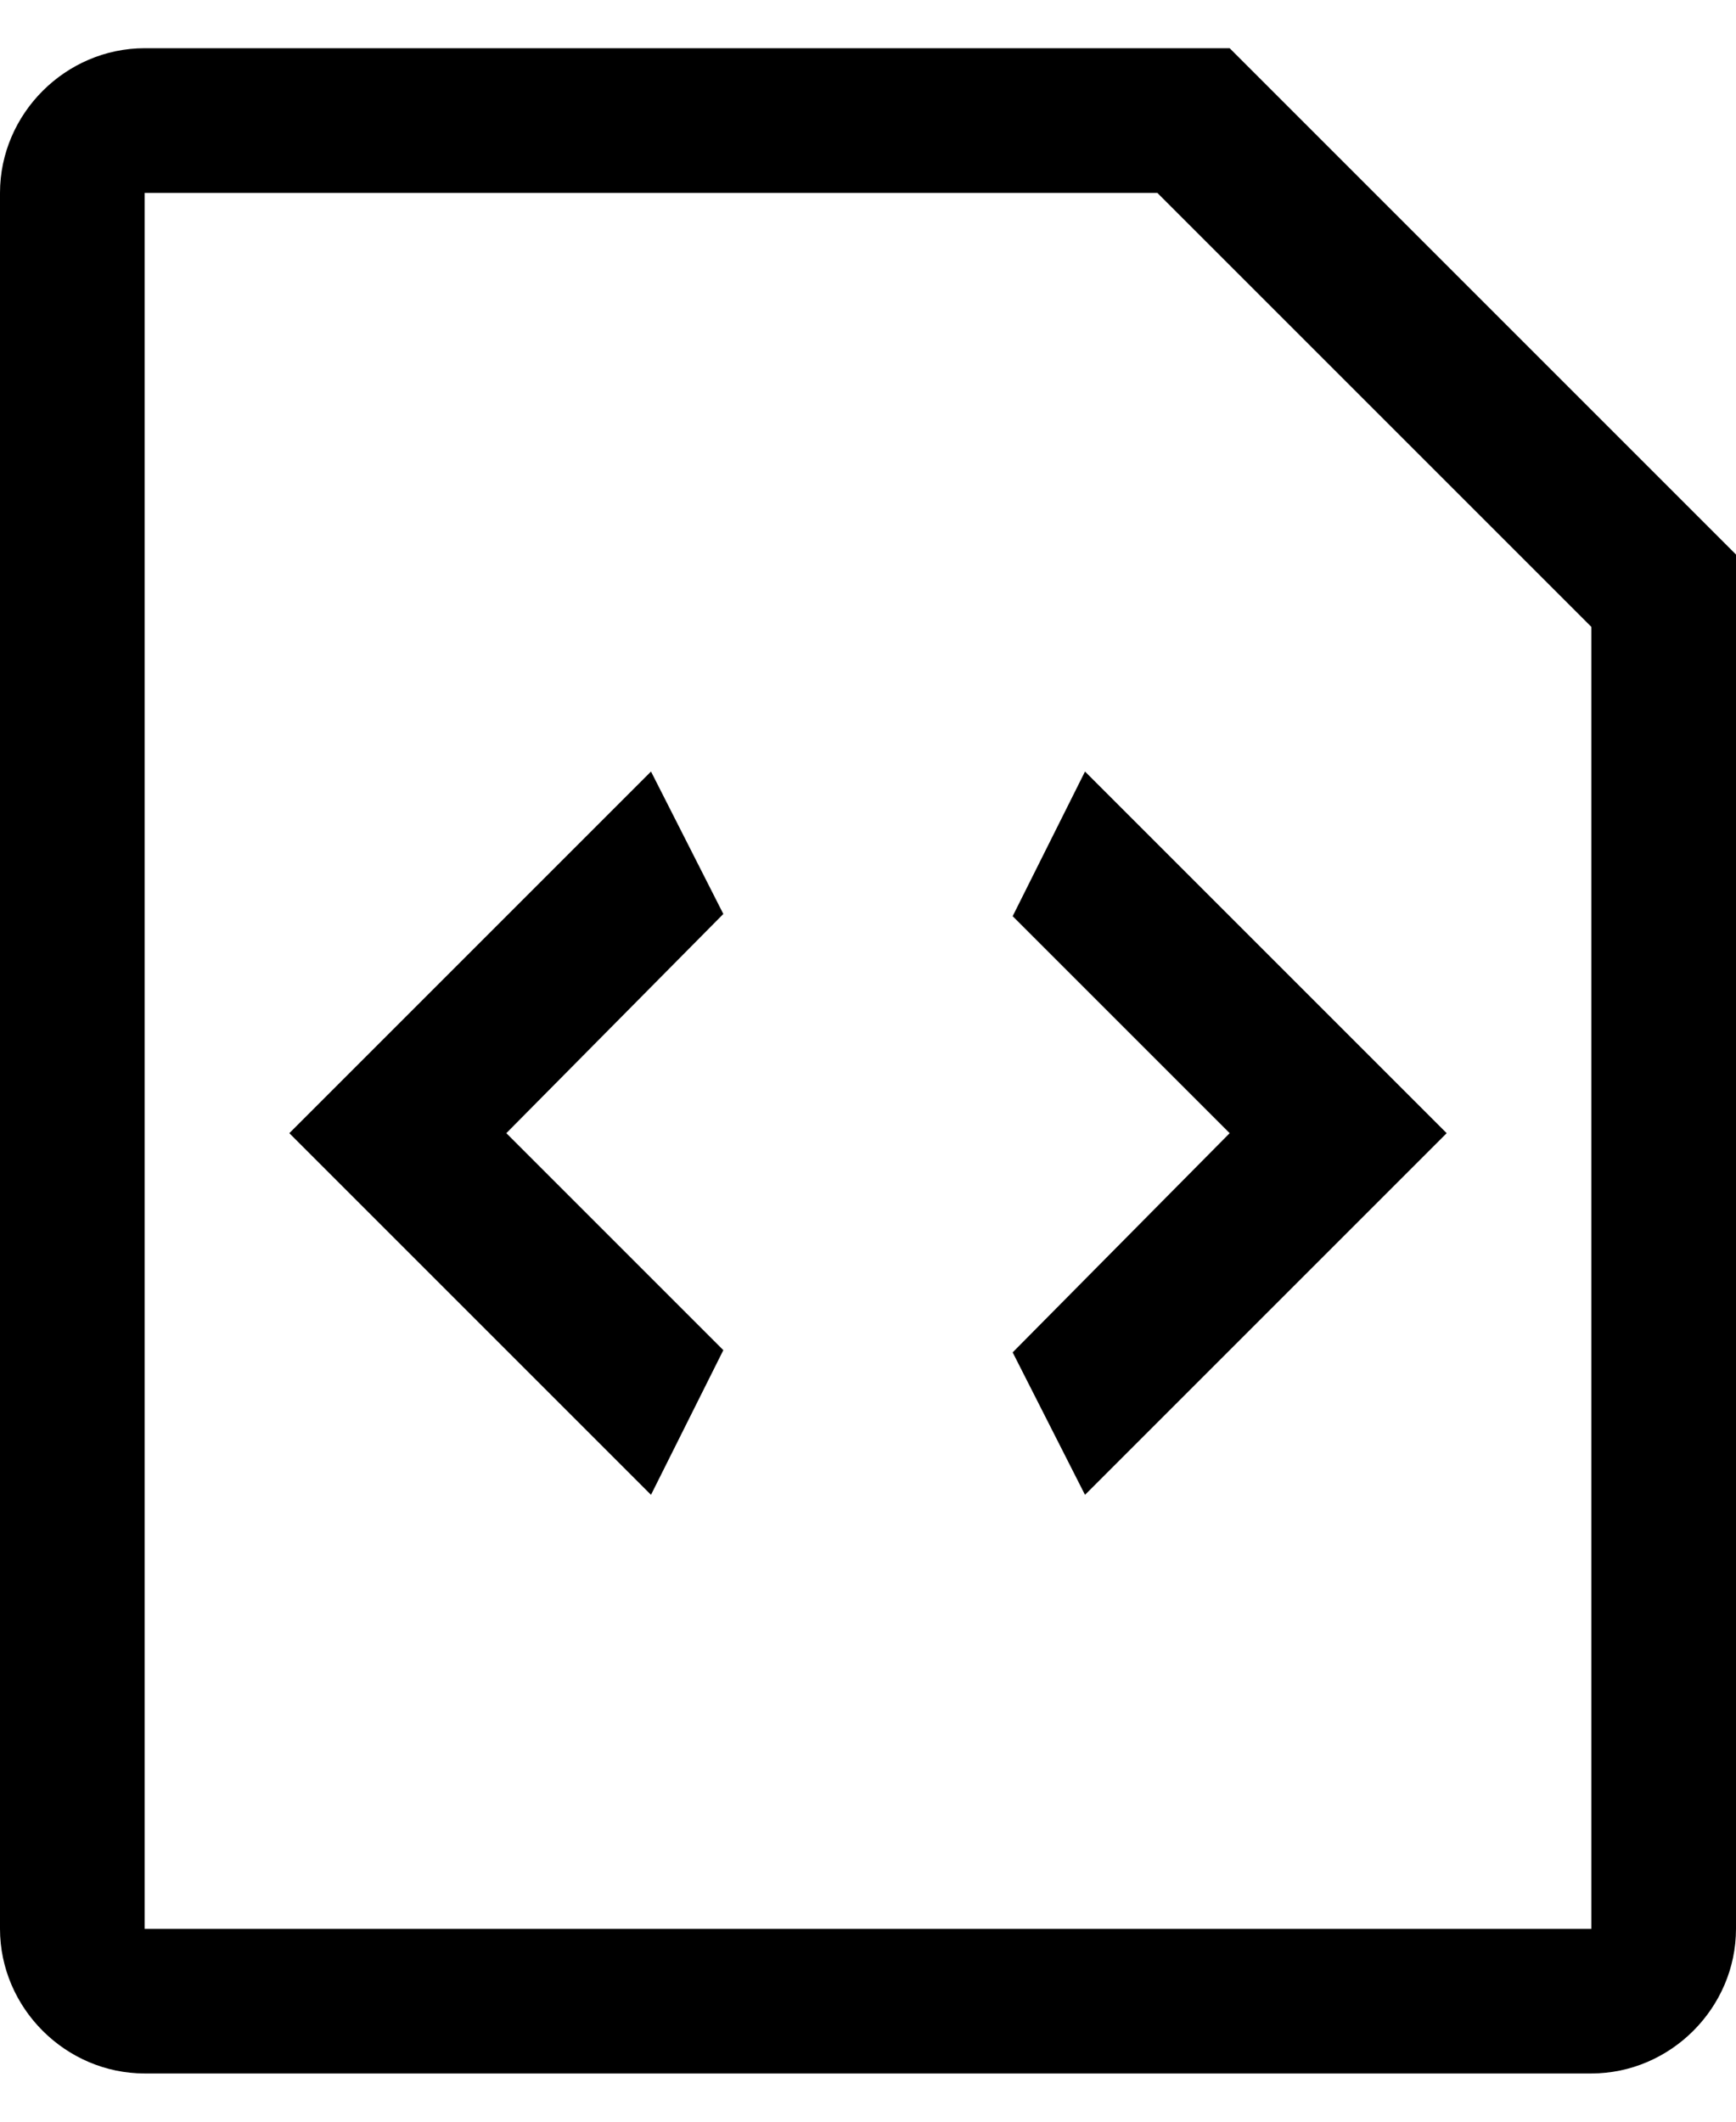<?xml version="1.0" encoding="UTF-8" standalone="no"?>
<svg width="18px" height="22px" viewBox="0 0 18 22" version="1.1" xmlns="http://www.w3.org/2000/svg" xmlns:xlink="http://www.w3.org/1999/xlink" xmlns:sketch="http://www.bohemiancoding.com/sketch/ns">
    <!-- Generator: Sketch 3.4.2 (15855) - http://www.bohemiancoding.com/sketch -->
    <title>octicon-file-code</title>
    <desc>Created with Sketch.</desc>
    <defs></defs>
    <g id="Symbols" stroke="none" stroke-width="1" fill="none" fill-rule="evenodd" sketch:type="MSPage">
        <g id="Octicons" sketch:type="MSArtboardGroup" transform="translate(-803, -818)">
            <g id="icons" sketch:type="MSLayerGroup" transform="translate(788, 613)">
                <g id="octicon-file-code" transform="translate(0, 192)">
                    <g id="icon-grid-copy-114"></g>
                    <path d="M27.75,13.5 L16.5,13.5 C15.68,13.5 15,14.18 15,15 L15,33 C15,33.82 15.68,34.5 16.5,34.5 L31.5,34.5 C32.32,34.5 33,33.82 33,33 L33,18.75 L27.75,13.5 L27.75,13.5 Z M31.5,33 L16.5,33 L16.5,15 L27,15 L31.5,19.5 L31.5,33 L31.5,33 Z M22.5,22.477 L20.25,24.75 L22.5,27 L21.75,28.5 L18,24.75 L21.75,21 L22.5,22.477 L22.5,22.477 Z M26.25,21 L30,24.75 L26.25,28.5 L25.5,27.023 L27.75,24.75 L25.5,22.5 L26.25,21 L26.25,21 Z" id="Shape" fill="#000000" sketch:type="MSShapeGroup"></path>
                </g>
            </g>
        </g>
    </g>
</svg>